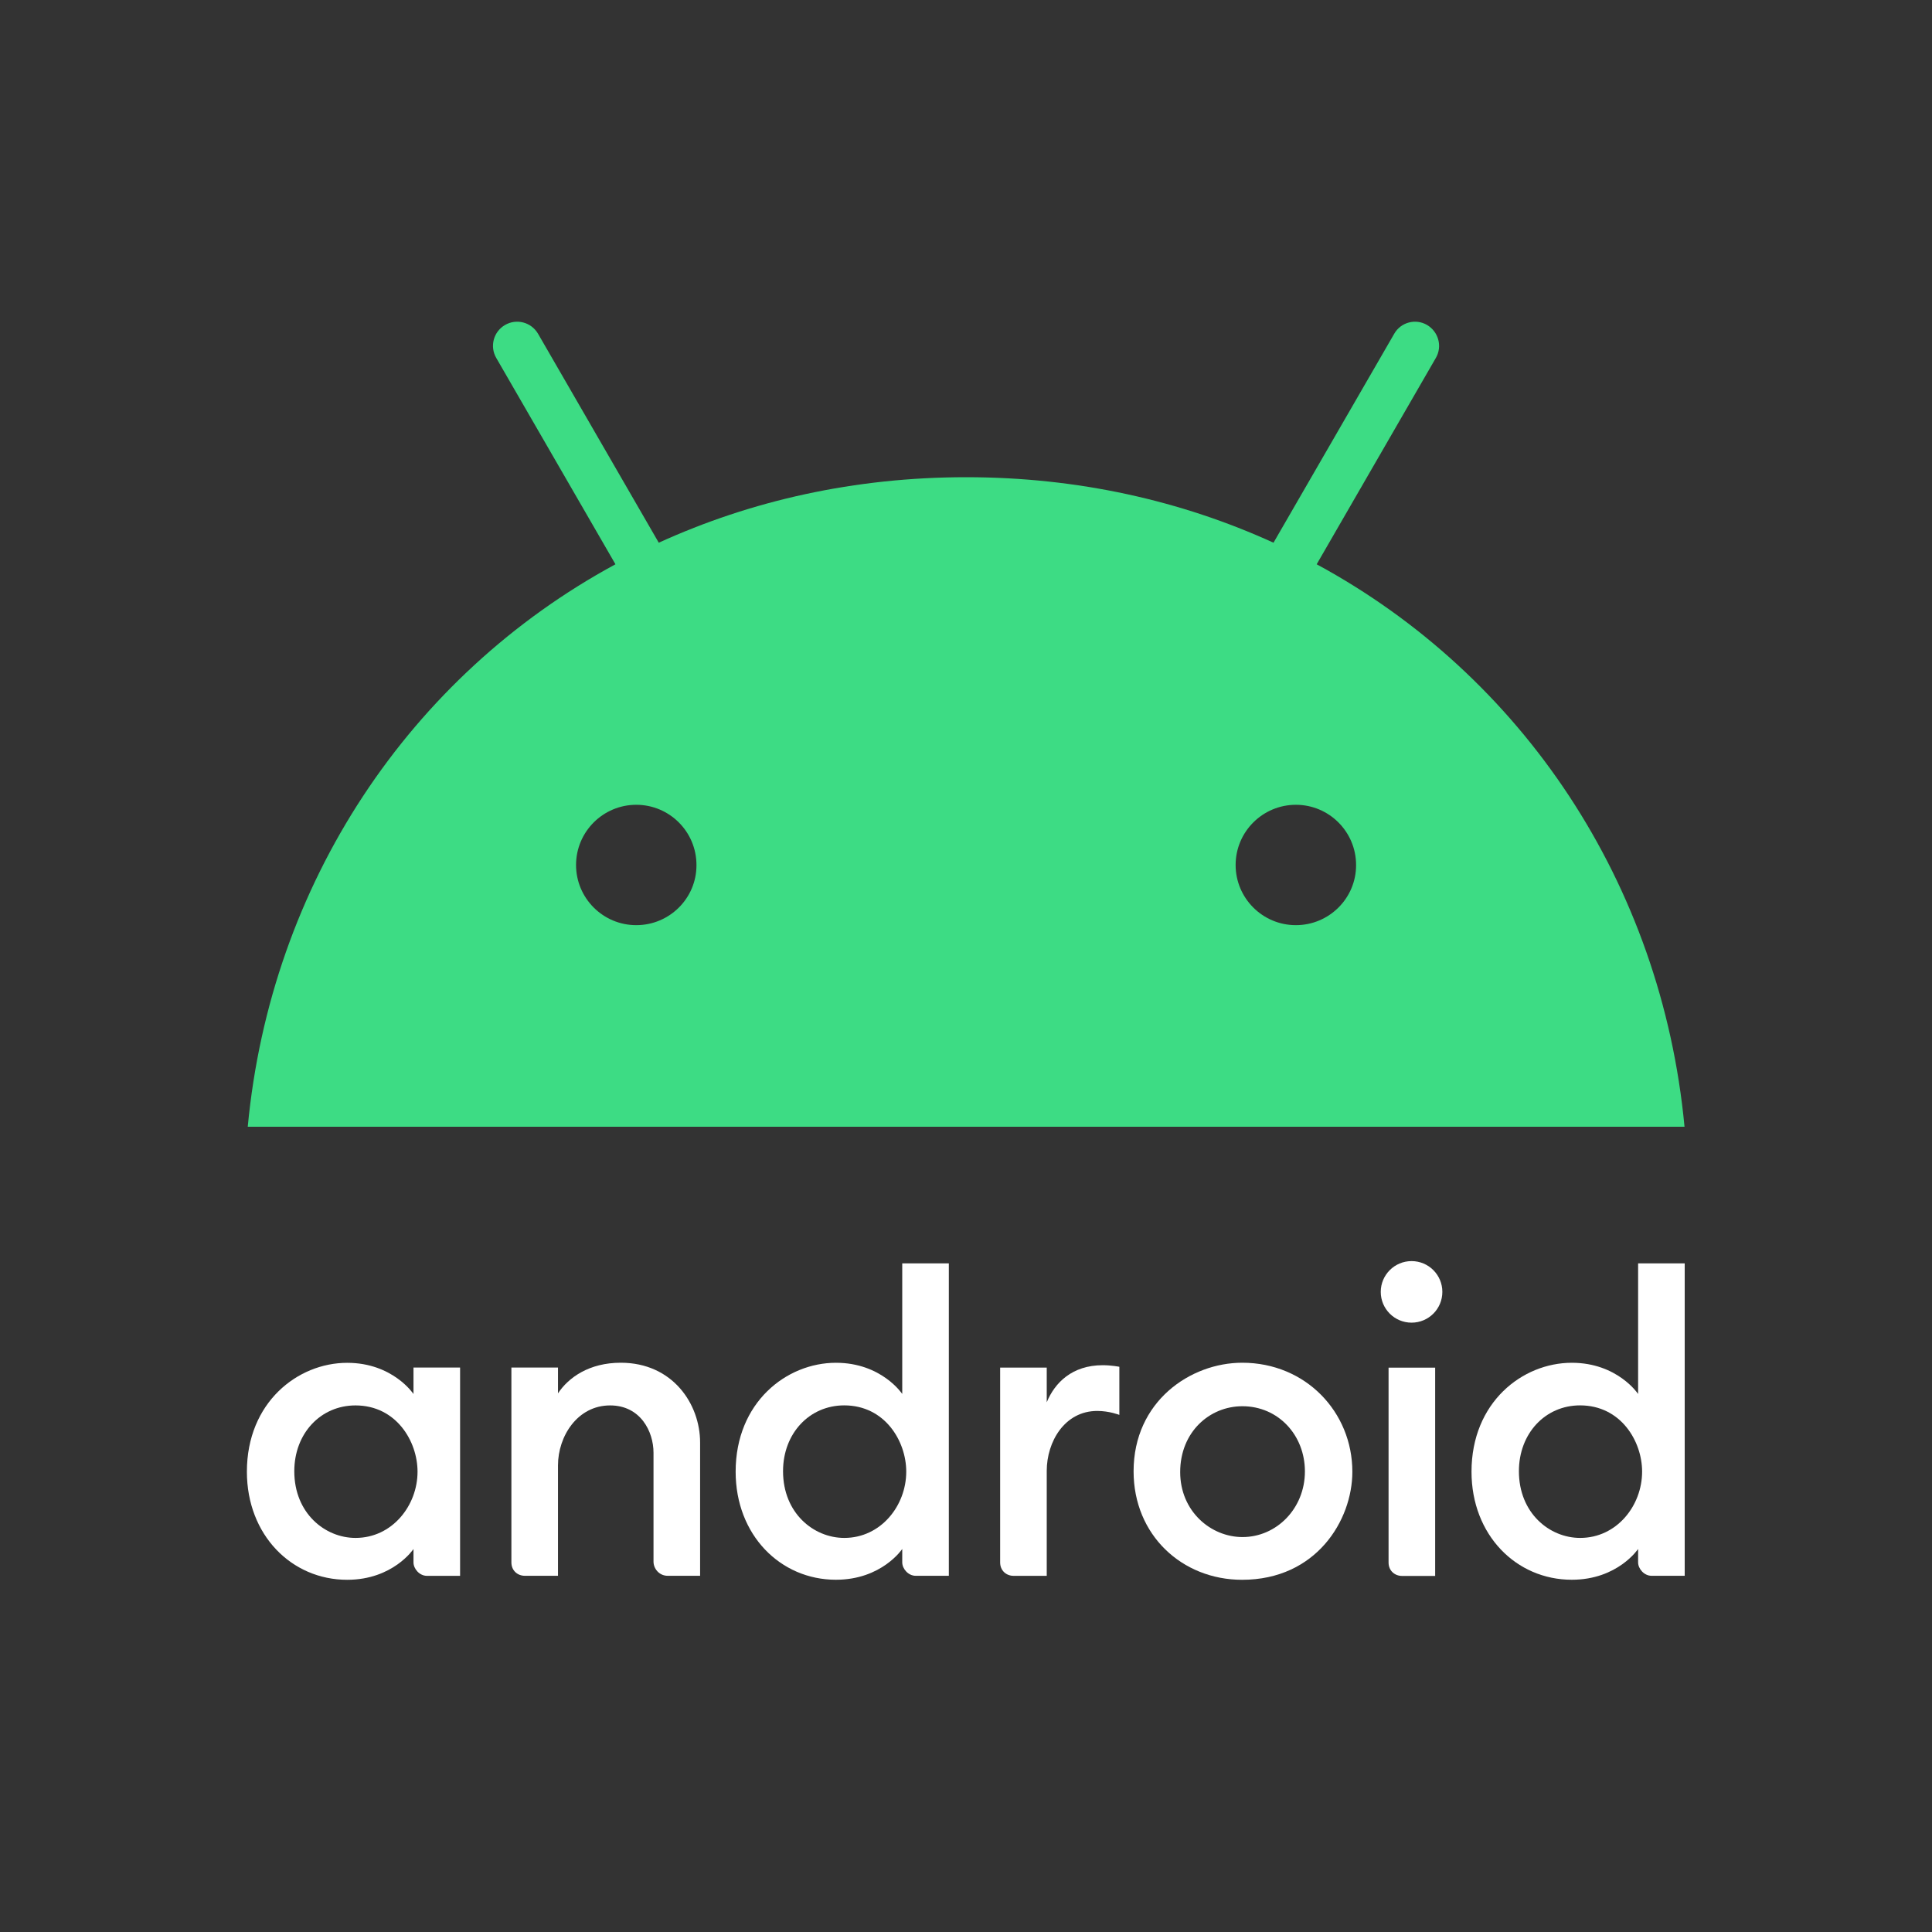<svg width="43" height="43" viewBox="0 0 43 43" fill="none" xmlns="http://www.w3.org/2000/svg">
<rect x="0" y="0" width="43" height="43" fill="#333333" stroke="none"/>
<g clip-path="url(#clip0_4490_335)">
<path d="M7.727 30.332C6.627 30.332 5.495 31.213 5.495 32.755C5.495 34.165 6.49 35.161 7.727 35.161C8.748 35.161 9.203 34.476 9.203 34.476V34.774C9.203 34.916 9.336 35.073 9.502 35.073H10.24V30.437H9.203V31.026C9.203 31.026 8.744 30.332 7.727 30.332ZM7.912 31.28C8.817 31.28 9.293 32.076 9.293 32.755C9.293 33.511 8.728 34.229 7.913 34.229C7.232 34.229 6.55 33.678 6.55 32.745C6.55 31.902 7.137 31.28 7.912 31.28Z" fill="white"/>
<path d="M11.681 35.072C11.521 35.072 11.382 34.958 11.382 34.774V30.437H12.419V31.011C12.654 30.658 13.113 30.33 13.817 30.33C14.969 30.33 15.582 31.247 15.582 32.105V35.072H14.861C14.672 35.072 14.545 34.914 14.545 34.756V32.333C14.545 31.858 14.253 31.28 13.579 31.28C12.852 31.28 12.419 31.967 12.419 32.614V35.072H11.681Z" fill="white"/>
<path d="M18.605 30.331C17.504 30.331 16.373 31.213 16.373 32.755C16.373 34.164 17.368 35.16 18.605 35.16C19.626 35.16 20.081 34.475 20.081 34.475V34.774C20.081 34.915 20.214 35.072 20.38 35.072H21.118V28.119H20.081V31.025C20.081 31.025 19.622 30.331 18.605 30.331ZM18.79 31.279C19.695 31.279 20.17 32.075 20.17 32.754C20.17 33.511 19.606 34.229 18.791 34.229C18.11 34.229 17.428 33.678 17.428 32.744C17.428 31.902 18.015 31.279 18.79 31.279Z" fill="white"/>
<path d="M22.559 35.073C22.399 35.073 22.26 34.959 22.26 34.775V30.438H23.297V31.21C23.475 30.777 23.86 30.385 24.544 30.385C24.735 30.385 24.913 30.42 24.913 30.42V31.491C24.913 31.491 24.691 31.403 24.421 31.403C23.694 31.403 23.297 32.09 23.297 32.737V35.073H22.559Z" fill="white"/>
<path d="M31.204 35.075C31.045 35.075 30.905 34.961 30.905 34.777V30.439H31.942V35.075H31.204Z" fill="white"/>
<path d="M34.983 30.331C33.882 30.331 32.751 31.213 32.751 32.755C32.751 34.164 33.746 35.16 34.983 35.16C36.004 35.16 36.459 34.475 36.459 34.475V34.774C36.459 34.915 36.592 35.072 36.758 35.072H37.496V28.119H36.459V31.025C36.459 31.025 36 30.331 34.983 30.331ZM35.167 31.279C36.073 31.279 36.548 32.075 36.548 32.754C36.548 33.511 35.984 34.229 35.169 34.229C34.488 34.229 33.806 33.678 33.806 32.744C33.806 31.902 34.393 31.279 35.167 31.279Z" fill="white"/>
<path d="M31.417 29.438C31.796 29.438 32.102 29.132 32.102 28.753C32.102 28.375 31.796 28.068 31.417 28.068C31.038 28.068 30.731 28.375 30.731 28.753C30.731 29.132 31.038 29.438 31.417 29.438Z" fill="white"/>
<path d="M27.648 30.33C26.495 30.33 25.23 31.19 25.23 32.747C25.23 34.165 26.308 35.161 27.645 35.161C29.294 35.161 30.099 33.837 30.099 32.756C30.099 31.429 29.062 30.33 27.648 30.33ZM27.652 31.298C28.448 31.298 29.043 31.939 29.043 32.749C29.043 33.574 28.412 34.21 27.654 34.21C26.95 34.21 26.267 33.638 26.267 32.763C26.267 31.875 26.917 31.298 27.652 31.298Z" fill="white"/>
<path d="M29.305 12.559L31.957 7.967C32.107 7.71 32.016 7.383 31.762 7.233C31.508 7.084 31.177 7.171 31.031 7.428L28.344 12.079C26.293 11.143 23.985 10.621 21.503 10.621C19.021 10.621 16.713 11.143 14.662 12.079L11.975 7.428C11.825 7.171 11.498 7.084 11.24 7.233C10.983 7.383 10.896 7.71 11.045 7.967L13.698 12.559C9.124 15.036 6.025 19.662 5.514 25.078H37.492C36.981 19.662 33.882 15.036 29.305 12.559ZM14.161 20.591C13.42 20.591 12.821 19.989 12.821 19.252C12.821 18.511 13.423 17.912 14.161 17.912C14.903 17.912 15.501 18.514 15.501 19.252C15.505 19.989 14.903 20.591 14.161 20.591ZM28.842 20.591C28.1 20.591 27.501 19.989 27.501 19.252C27.501 18.511 28.104 17.912 28.842 17.912C29.583 17.912 30.182 18.514 30.182 19.252C30.185 19.989 29.583 20.591 28.842 20.591Z" fill="#3DDC84"/>
</g>
<defs>
<clipPath id="clip0_4490_335">
<rect width="42" height="42" fill="white" transform="translate(0.495 0.16)"/>
</clipPath>
</defs>
</svg>
